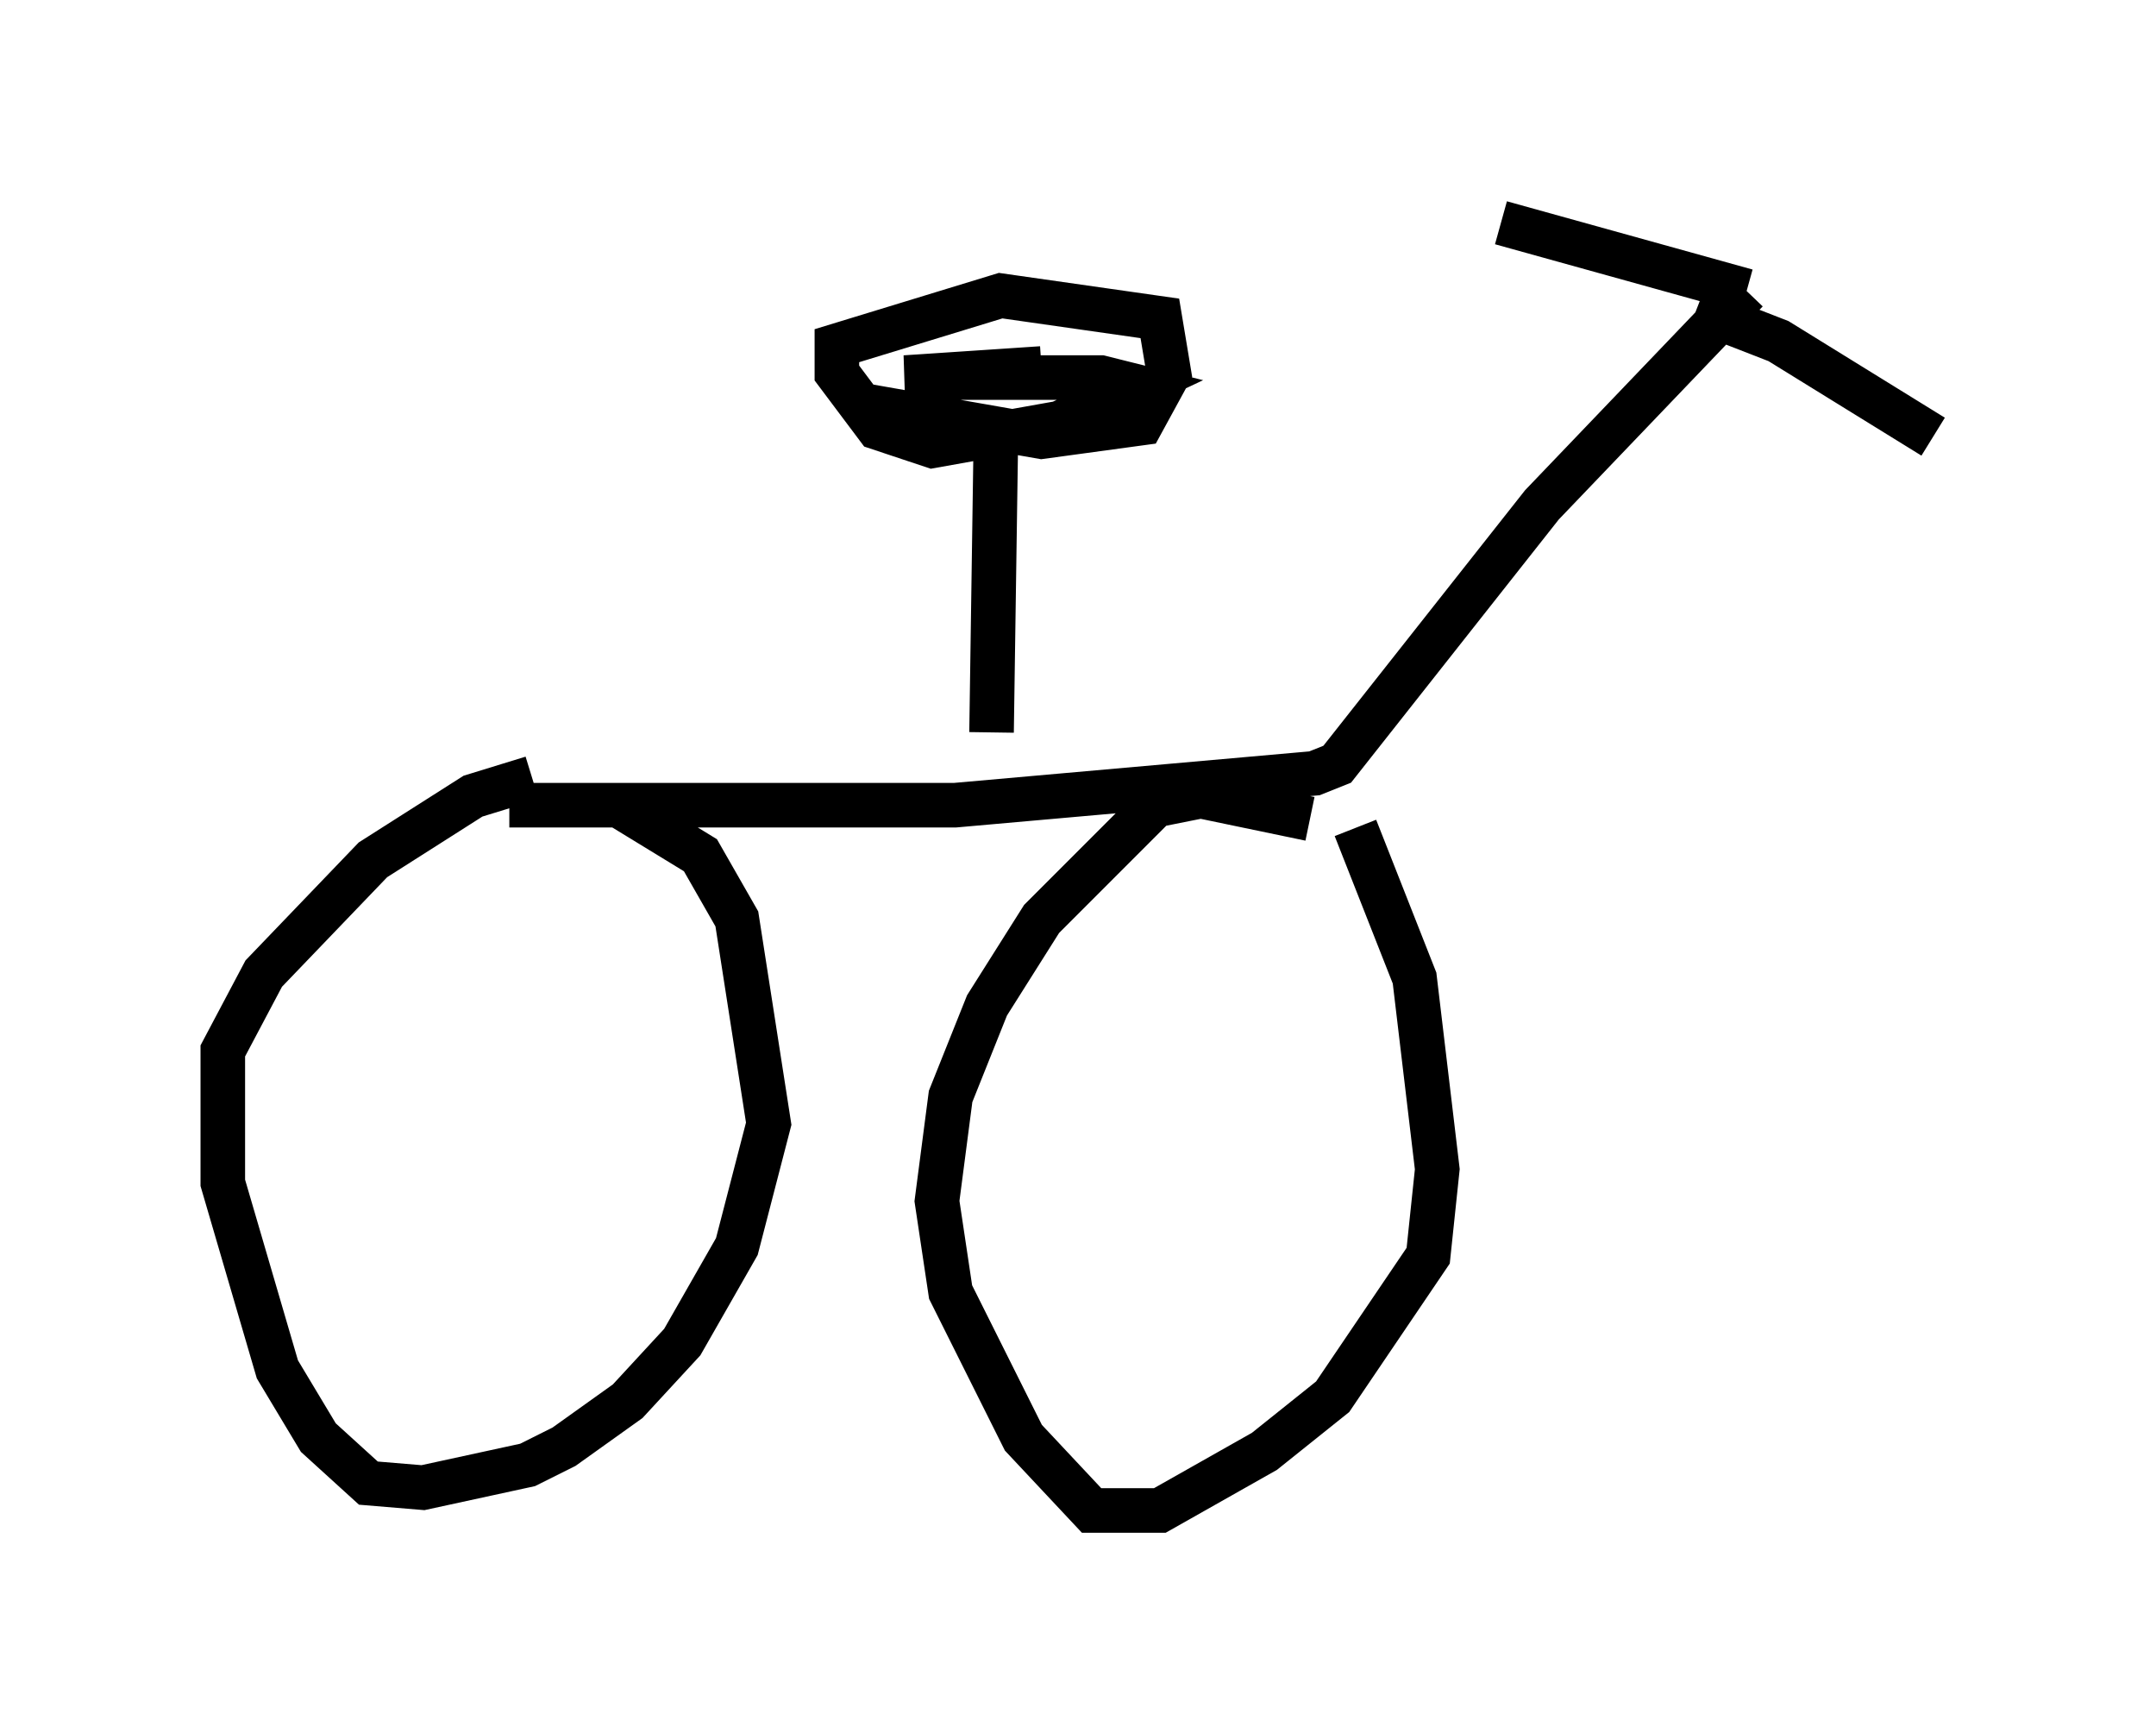 <?xml version="1.0" encoding="utf-8" ?>
<svg baseProfile="full" height="38.89" version="1.1" width="48.384" xmlns="http://www.w3.org/2000/svg" xmlns:ev="http://www.w3.org/2001/xml-events" xmlns:xlink="http://www.w3.org/1999/xlink"><defs /><rect fill="white" height="38.89" width="48.384" x="0" y="0" /><path d="M14.188, 17.454 m-2.246, 0.0 l-1.327, 0.408 -2.246, 1.429 l-2.45, 2.552 -0.919, 1.735 l0.0, 2.96 1.225, 4.185 l0.919, 1.531 1.123, 1.021 l1.225, 0.102 2.348, -0.51 l0.817, -0.408 1.429, -1.021 l1.225, -1.327 1.225, -2.144 l0.715, -2.756 -0.715, -4.594 l-0.817, -1.429 -1.838, -1.123 m15.517, 0.306 l-2.45, -0.51 -1.021, 0.204 l-2.552, 2.552 -1.225, 1.94 l-0.817, 2.042 -0.306, 2.348 l0.306, 2.042 1.633, 3.267 l1.531, 1.633 1.531, 0.0 l2.348, -1.327 1.531, -1.225 l2.144, -3.165 0.204, -1.94 l-0.51, -4.288 -1.327, -3.369 m-18.988, -0.51 l10.004, 0.0 8.065, -0.715 l0.51, -0.204 4.594, -5.819 l4.594, -4.798 m0.0, 0.0 l-5.513, -1.531 m4.39, 1.94 l1.838, 0.715 3.471, 2.144 m-21.131, 6.635 l0.102, -6.942 m-3.063, -0.408 l4.083, 0.715 2.246, -0.306 l0.613, -1.123 -0.204, -1.225 l-3.573, -0.51 -3.675, 1.123 l0.0, 0.613 0.919, 1.225 l1.225, 0.408 2.858, -0.51 l1.735, -0.817 -0.817, -0.204 l-4.39, 0.0 3.063, -0.204 " fill="none" stroke="black" stroke-width="1" /></svg>